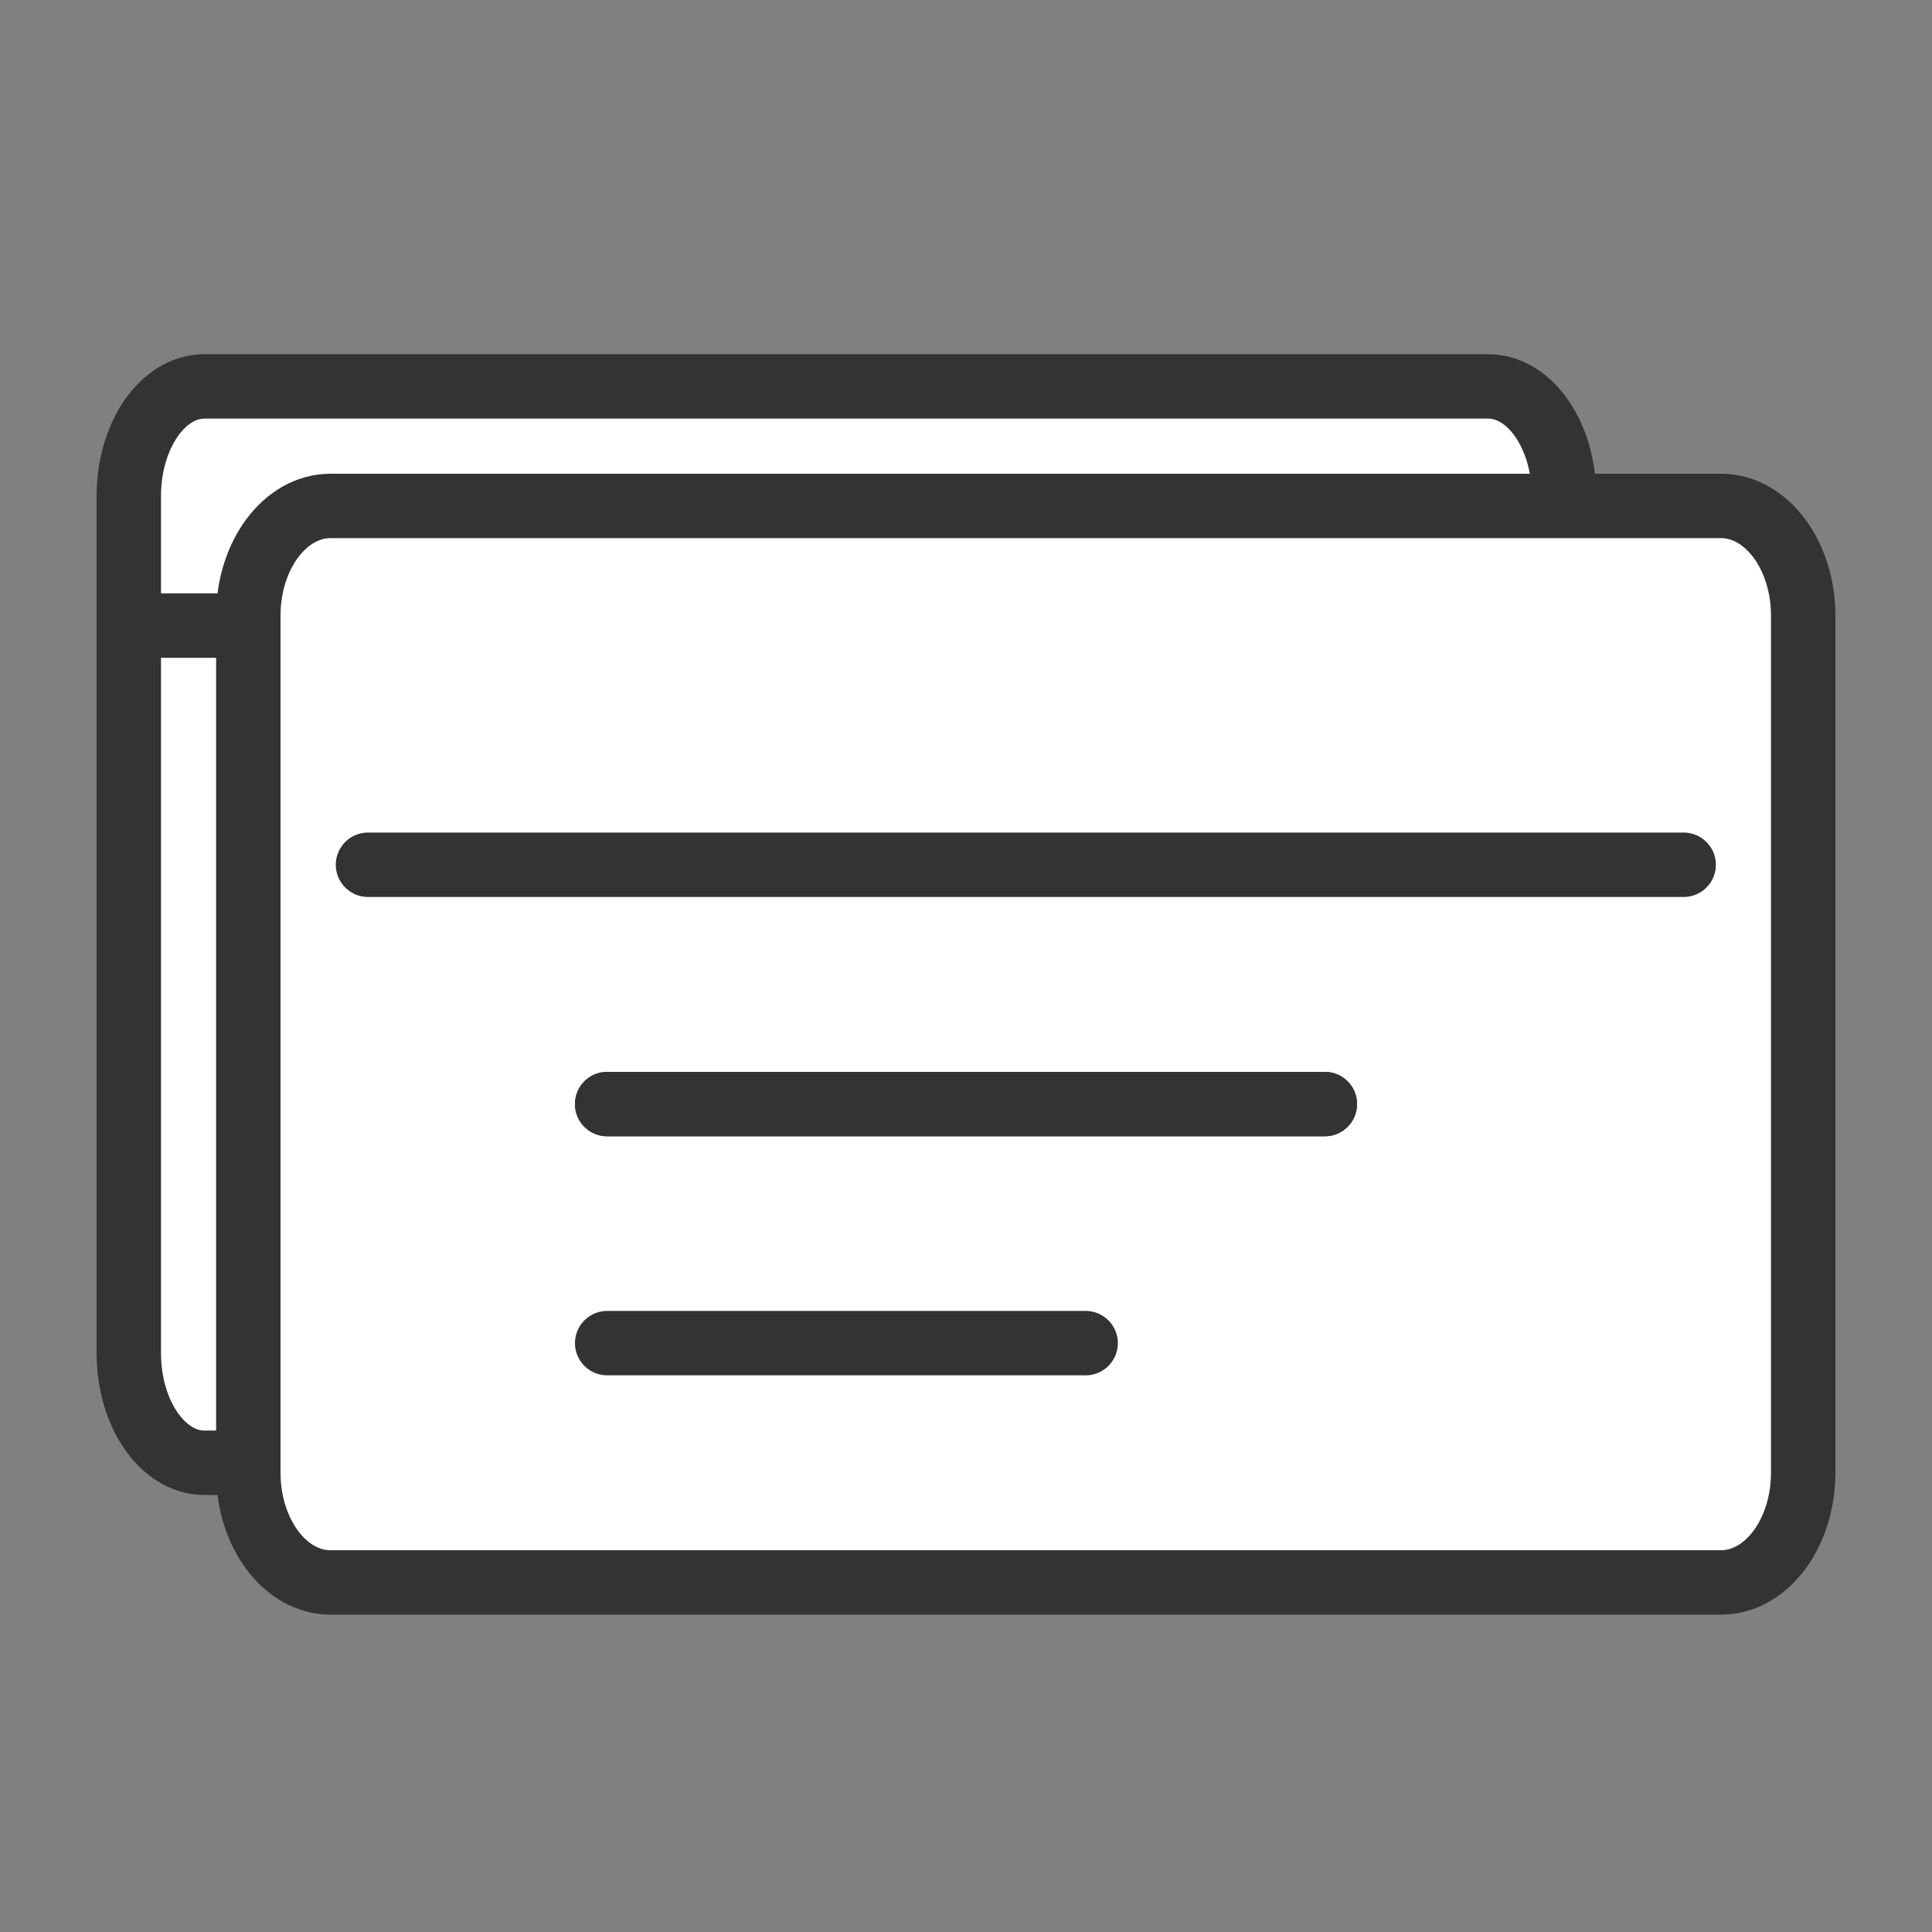 <svg width="15" height="15" viewBox="0 0 15 15" fill="none" xmlns="http://www.w3.org/2000/svg">
<rect x="0" y="0" width="15" height="15" fill="#808080" stroke="none"/>
<path d="M11.554 3H1.588C1.263 3 1 3.381 1 3.852V10.505C1 10.976 1.263 11.357 1.588 11.357H11.554C11.879 11.357 12.143 10.976 12.143 10.505V3.852C12.143 3.381 11.879 3 11.554 3Z" fill="white" stroke="#333333" stroke-width="0.5" stroke-linecap="round" stroke-linejoin="round"/>
<path d="M1 4.857H12.143" stroke="#333333" stroke-width="0.5" stroke-linecap="round" stroke-linejoin="round"/>
<path d="M13.362 3.928H2.566C2.214 3.928 1.928 4.31 1.928 4.78V11.434C1.928 11.904 2.214 12.286 2.566 12.286H13.362C13.714 12.286 14 11.904 14 11.434V4.78C14 4.31 13.714 3.928 13.362 3.928Z" fill="white" stroke="#333333" stroke-width="0.5" stroke-linecap="round" stroke-linejoin="round"/>
<path d="M2.857 6.714H13.072" stroke="#333333" stroke-width="0.5" stroke-linecap="round" stroke-linejoin="round"/>
<path d="M4.714 8.572H10.286" stroke="#333333" stroke-width="0.5" stroke-linecap="round" stroke-linejoin="round"/>
<path d="M4.714 10.428H8.429" stroke="#333333" stroke-width="0.5" stroke-linecap="round" stroke-linejoin="round"/>
<path d="M4.714 8.572H10.286" stroke="#333333" stroke-width="0.5" stroke-linecap="round" stroke-linejoin="round"/>
</svg>
